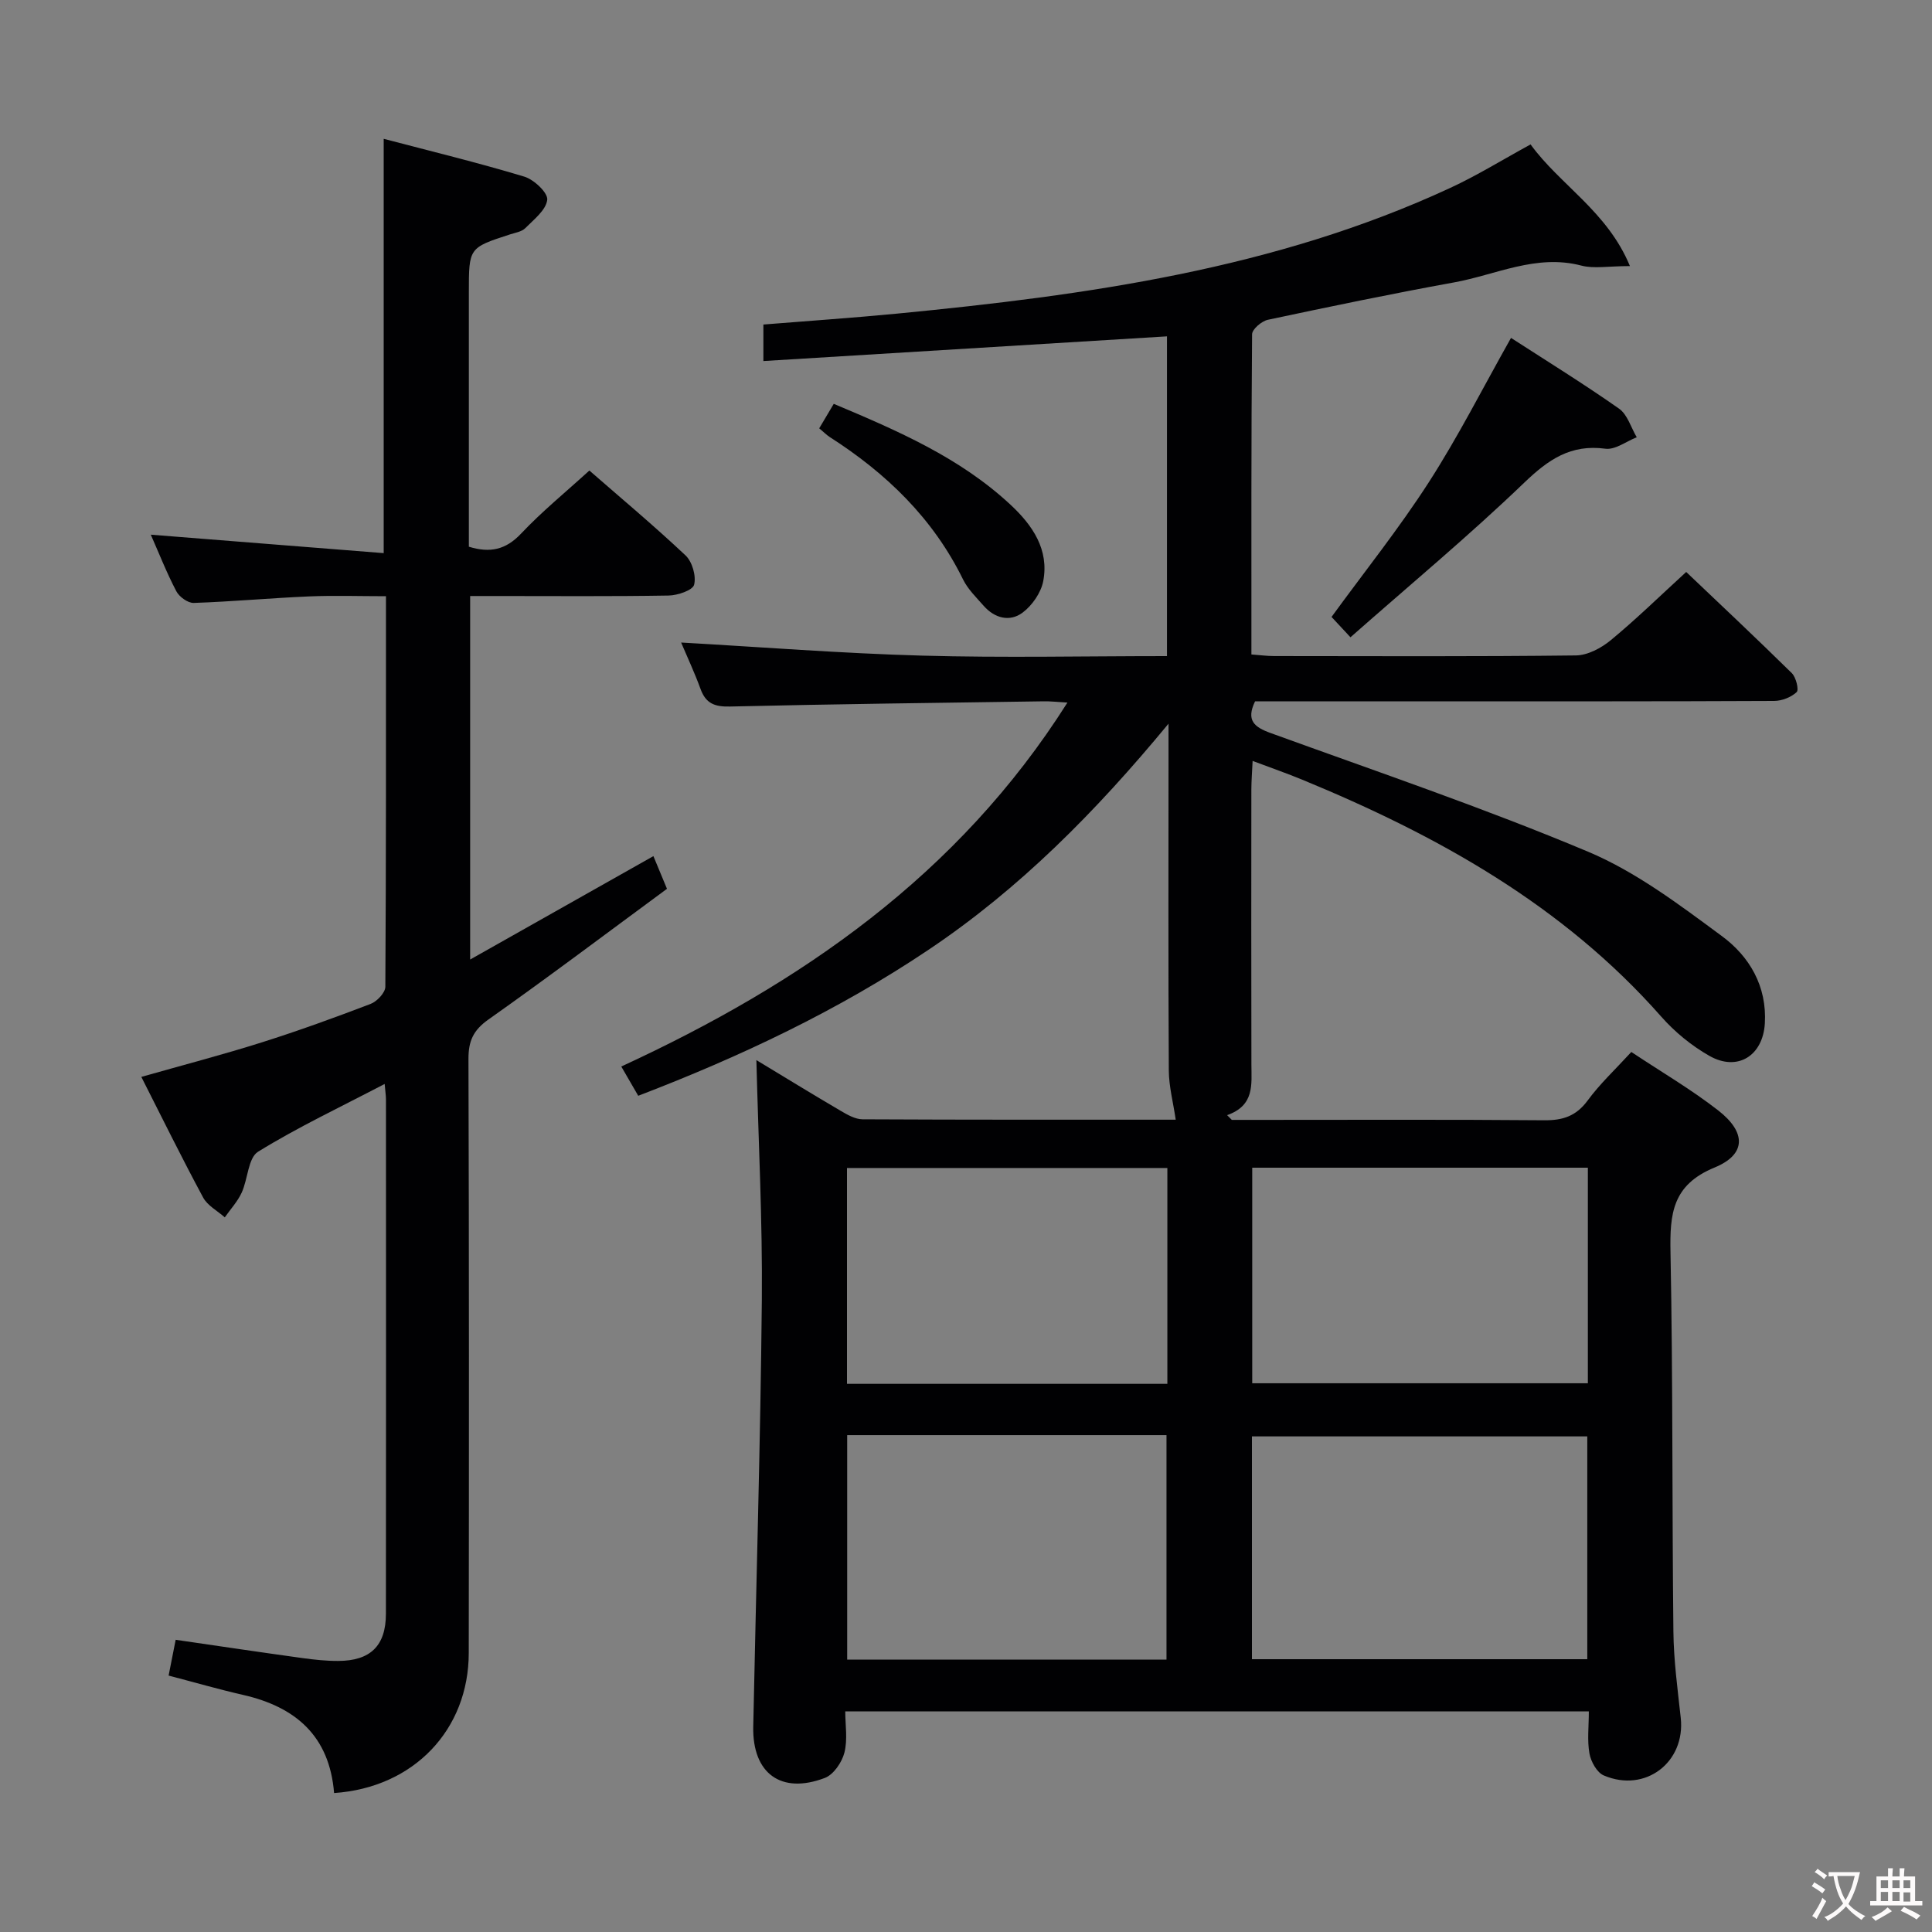 <svg enable-background="new 0 0 400 400" viewBox="0 0 400 400" xmlns="http://www.w3.org/2000/svg"><rect x="0" y="0" width="400" height="400" fill="#808080" stroke="none"/><g fill="#010103"><path d="m337.75 217.8c6.17 4.11 12.38 7.73 18 12.11 5.8 4.52 5.83 9.1-.76 11.81-8.81 3.62-9.28 9.64-9.13 17.58.51 26.16.31 52.32.6 78.49.06 5.96.87 11.92 1.52 17.87 1 9.18-7.32 15.6-15.93 11.93-1.42-.6-2.67-2.86-2.97-4.54-.49-2.72-.13-5.59-.13-8.72-51.29 0-102.21 0-153.95 0 0 2.74.52 5.79-.17 8.52-.51 2.01-2.24 4.56-4.05 5.25-9.07 3.46-15.02-.94-14.83-10.6.6-29.45 1.5-58.9 1.78-88.36.15-16.42-.71-32.85-1.13-49.66 5.82 3.52 11.6 7.07 17.45 10.5 1.39.82 3.01 1.75 4.53 1.76 21.8.11 43.6.08 64.84.08-.52-3.57-1.41-6.88-1.43-10.19-.13-21.83-.06-43.67-.06-65.5 0-1.61 0-3.22 0-6.3-15.18 18.38-30.93 34.23-49.67 46.8-18.71 12.56-38.92 22.12-60.12 30.24-1.18-2.04-2.16-3.73-3.51-6.06 37.14-17.14 69.75-39.59 92.37-75.35-2.11-.12-3.53-.29-4.94-.26-21.65.31-43.29.57-64.94 1.08-3.14.07-4.98-.62-6.07-3.61-1.24-3.4-2.78-6.69-4.03-9.64 16.67.94 33.27 2.25 49.89 2.71 16.78.47 33.59.1 50.7.1 0-22.39 0-44.3 0-66.2-27.8 1.7-55.54 3.4-83.56 5.11 0-3.21 0-5.15 0-7.56 9.24-.75 18.47-1.37 27.69-2.26 39.29-3.81 78.24-9.2 114.55-26.04 5.55-2.57 10.79-5.82 16.6-8.99 6.08 8.39 15.9 13.87 20.57 25.19-4.52 0-7.45.58-10.05-.1-9.33-2.45-17.66 1.9-26.36 3.48-12.9 2.34-25.74 5.01-38.56 7.74-1.29.28-3.26 1.96-3.26 3.01-.19 21.97-.14 43.94-.14 66.28 1.8.13 3.24.33 4.68.33 20.83.02 41.67.12 62.5-.13 2.45-.03 5.26-1.53 7.23-3.16 5.25-4.33 10.13-9.11 15.61-14.12 6.84 6.51 14.44 13.64 21.87 20.95.87.86 1.5 3.45 1 3.92-1.14 1.07-3.05 1.82-4.65 1.83-23 .11-46 .08-69 .08-12.82 0-25.63 0-38.48 0-1.9 3.94-.19 5.33 3.2 6.56 22 7.99 44.2 15.52 65.75 24.58 9.94 4.18 18.92 10.99 27.7 17.47 5.7 4.2 9.36 10.38 8.89 18.11-.41 6.66-5.65 9.99-11.47 6.69-3.69-2.09-7.18-4.95-9.99-8.14-20.35-23.08-46.34-37.52-74.28-49.03-3.19-1.32-6.46-2.45-10.31-3.9-.11 2.38-.25 4.1-.26 5.83-.02 19-.03 38 .01 57 .01 4.16.69 8.5-5.03 10.51.32.33.65.65.97.98h5.73c19.67 0 39.33-.09 59 .08 3.82.03 6.54-.87 8.9-4.03 2.55-3.49 5.75-6.47 9.09-10.11zm-78.55 125.72h69.43c0-15.65 0-30.88 0-46.13-23.31 0-46.31 0-69.43 0zm.06-57.13h69.49c0-15.05 0-29.67 0-44.63-23.22 0-46.26 0-69.49 0zm-83.86 10.74v46.47h66.11c0-15.69 0-31.05 0-46.47-22.21 0-44 0-66.11 0zm66.29-55.31c-22.36 0-44.39 0-66.33 0v44.69h66.33c0-14.94 0-29.55 0-44.69z"/><path d="m69.17 371.23c-.96-11.87-8.02-17.85-18.86-20.32-5.11-1.17-10.16-2.63-15.4-4 .52-2.63.96-4.86 1.46-7.41 8.85 1.29 17.52 2.58 26.2 3.78 2.46.34 4.96.61 7.45.6 6.67-.02 9.87-3.14 9.88-9.75.04-35.5.02-70.99.01-106.49 0-.79-.13-1.58-.27-3.22-9.11 4.77-17.95 8.93-26.21 14.03-2.07 1.28-2.1 5.68-3.4 8.49-.85 1.84-2.31 3.41-3.49 5.1-1.52-1.35-3.57-2.42-4.48-4.1-4.37-8.11-8.44-16.39-12.8-24.98 8.81-2.5 16.94-4.62 24.95-7.15 7.59-2.4 15.08-5.12 22.52-7.96 1.32-.51 3.04-2.32 3.05-3.55.17-26.65.13-53.31.13-80.86-5.45 0-10.7-.18-15.92.04-7.97.34-15.92 1.08-23.88 1.35-1.2.04-2.99-1.25-3.6-2.41-2-3.81-3.58-7.85-5.29-11.72 15.98 1.27 31.87 2.52 48.22 3.82 0-29.02 0-57.04 0-85.78 9.74 2.56 19.5 4.93 29.11 7.83 2 .6 4.91 3.34 4.75 4.79-.24 2.12-2.76 4.08-4.55 5.88-.75.75-2.09.94-3.19 1.3-8.49 2.76-8.49 2.75-8.49 12.01v52.64c4.38 1.34 7.63.66 10.82-2.72 4.31-4.57 9.23-8.58 14.13-13.05 6.27 5.47 13.28 11.33 19.92 17.58 1.38 1.3 2.23 4.26 1.77 6.06-.29 1.15-3.41 2.21-5.28 2.24-11.83.2-23.66.1-35.5.1-1.79 0-3.58 0-5.59 0v75.26c12.88-7.27 25.12-14.17 37.94-21.41.86 2.07 1.7 4.11 2.81 6.77-12.27 9.03-24.48 18.24-36.97 27.06-3.14 2.22-4.14 4.46-4.13 8.16.13 41 .11 81.99.06 122.99-.01 15.87-11.36 27.88-27.88 29z"/><path d="m312.84 69.96c7.43 4.8 15.05 9.51 22.37 14.65 1.74 1.22 2.47 3.91 3.66 5.92-2.17.85-4.47 2.65-6.5 2.37-7.18-.96-11.8 2.24-16.8 7.04-11.47 11.02-23.74 21.21-35.97 32-1.69-1.81-2.76-2.97-3.92-4.21 6.83-9.38 13.98-18.32 20.15-27.9 6.08-9.44 11.17-19.51 17.01-29.87z"/><path d="m169.61 88.68c1.11-1.86 1.95-3.28 3.01-5.07 13.16 5.54 26.11 11.11 36.63 20.92 4.52 4.21 7.99 9.26 6.74 15.79-.46 2.4-2.3 5.05-4.29 6.53-2.64 1.96-5.76 1.16-8.03-1.41-1.53-1.74-3.28-3.44-4.28-5.47-6.21-12.67-15.91-22-27.61-29.49-.66-.43-1.23-1.02-2.17-1.8z"/></g><path d="m377.9 391.2c-.2.3-.4.5-.6.8-.7-.6-1.4-1-2.2-1.5.2-.3.4-.5.5-.8.6.4 1.4.8 2.3 1.5zm-1.8 6.1c-.2-.2-.5-.4-.9-.6.4-.6.8-1.2 1.2-1.9s.7-1.3.9-1.9c.3.3.5.5.8.7-.7 1.3-1.4 2.6-2 3.7zm2.2-9c-.3.3-.5.5-.6.8-.6-.6-1.3-1.1-2-1.5.3-.3.5-.5.6-.7.6.5 1.3.9 2 1.4zm.3.2v-.9h2 4.5c-.3 1.3-.6 2.5-1 3.6s-.9 2.1-1.4 3c.4.5 1 1 1.6 1.4s1.2.8 1.9 1.1c-.3.2-.5.4-.8.8-.4-.3-1-.7-1.6-1.2s-1.2-1.1-1.6-1.6c-.5.6-1.1 1.1-1.7 1.6s-1.4.9-2.1 1.4c-.1-.3-.3-.5-.7-.8.6-.2 1.2-.5 1.9-1s1.4-1.1 2-1.8c-.5-.8-.9-1.6-1.2-2.5s-.6-2-.8-3.2c-.4.1-.7.1-1 .1zm2.5 2.7c.3 1 .7 1.7 1 2.2.3-.5.6-1.1 1-2s.6-1.9.9-3h-3.2-.4c.1.9.3 1.8.7 2.8z" fill="#fcfafa"/><path d="m396.5 388.5v1.5 3.6h1.5v.9c-.4 0-1 0-1.7 0h-7.9c-.5 0-.9 0-1.2 0v-.9h1.3v-3.5c0-.7 0-1.2 0-1.6h2.4c0-.8 0-1.4 0-1.7h1c0 .3-.1.8-.1 1.7h1.5c0-.8 0-1.4 0-1.7h1c0 .3-.1.9-.1 1.7zm-8.2 9.2c-.2-.3-.5-.5-.8-.8.8-.3 1.4-.6 1.9-.9s1-.7 1.4-1.1c.3.3.6.5.9.8-1.6 1-2.8 1.6-3.4 2zm2.6-6.8v-1.6h-1.5v1.6zm0 2.7v-1.9h-1.5v1.9zm2.4-2.7v-1.6h-1.5v1.6zm0 2.7v-1.9h-1.5v1.9zm.2 2 .7-.8c.4.2.9.5 1.6.8s1.3.7 1.8 1c-.3.3-.5.5-.8.8-.4-.3-1.5-1-3.3-1.8zm2-4.7v-1.6h-1.4v1.6zm0 2.8v-1.9h-1.4v1.9z" fill="#fcfafa"/></svg>